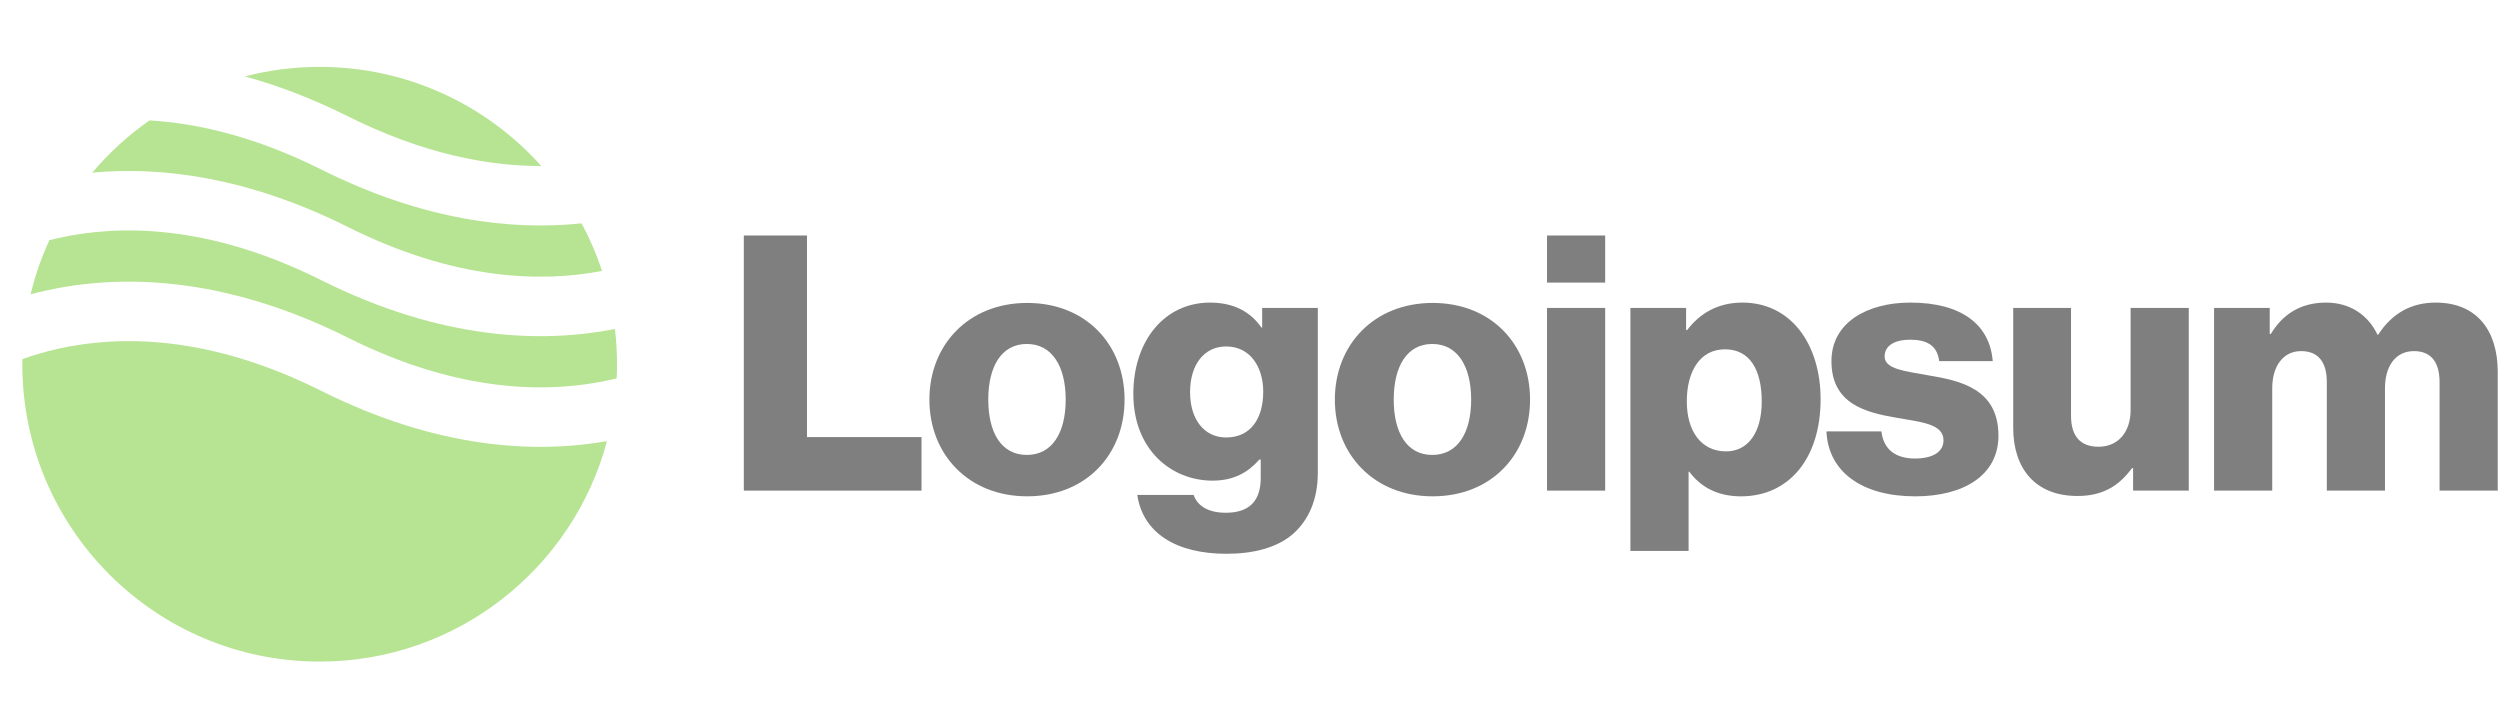 <svg width="140" height="40" viewBox="0 0 140 40" fill="none" xmlns="http://www.w3.org/2000/svg">
<g opacity="0.5">
<path d="M41.654 27.475H51.605V24.477H45.191V13.188H41.654V27.475Z" fill="black"/>
<path d="M57.501 25.476C56.082 25.476 55.343 24.238 55.343 22.379C55.343 20.521 56.082 19.262 57.501 19.262C58.92 19.262 59.679 20.521 59.679 22.379C59.679 24.238 58.92 25.476 57.501 25.476ZM57.521 27.794C60.818 27.794 62.976 25.456 62.976 22.379C62.976 19.302 60.818 16.964 57.521 16.964C54.244 16.964 52.046 19.302 52.046 22.379C52.046 25.456 54.244 27.794 57.521 27.794Z" fill="black"/>
<path d="M68.683 31.012C70.201 31.012 71.54 30.672 72.439 29.873C73.258 29.134 73.798 28.015 73.798 26.476V17.244H70.681V18.343H70.641C70.041 17.484 69.122 16.945 67.763 16.945C65.226 16.945 63.467 19.063 63.467 22.06C63.467 25.197 65.605 26.916 67.903 26.916C69.142 26.916 69.921 26.416 70.521 25.737H70.601V26.756C70.601 27.994 70.021 28.714 68.643 28.714C67.564 28.714 67.024 28.254 66.844 27.715H63.687C64.007 29.853 65.865 31.012 68.683 31.012ZM68.662 24.498C67.444 24.498 66.644 23.499 66.644 21.96C66.644 20.401 67.444 19.402 68.662 19.402C70.021 19.402 70.741 20.561 70.741 21.94C70.741 23.379 70.081 24.498 68.662 24.498Z" fill="black"/>
<path d="M80.207 25.476C78.788 25.476 78.049 24.238 78.049 22.379C78.049 20.521 78.788 19.262 80.207 19.262C81.626 19.262 82.385 20.521 82.385 22.379C82.385 24.238 81.626 25.476 80.207 25.476ZM80.227 27.794C83.524 27.794 85.683 25.456 85.683 22.379C85.683 19.302 83.524 16.964 80.227 16.964C76.95 16.964 74.752 19.302 74.752 22.379C74.752 25.456 76.95 27.794 80.227 27.794Z" fill="black"/>
<path d="M86.633 27.475H89.89V17.244H86.633V27.475ZM86.633 15.825H89.89V13.188H86.633V15.825Z" fill="black"/>
<path d="M91.303 30.852H94.561V26.416H94.6C95.24 27.275 96.179 27.795 97.498 27.795C100.175 27.795 101.954 25.677 101.954 22.36C101.954 19.282 100.295 16.945 97.578 16.945C96.179 16.945 95.18 17.564 94.481 18.483H94.421V17.244H91.303V30.852ZM96.659 25.277C95.26 25.277 94.461 24.138 94.461 22.48C94.461 20.821 95.18 19.562 96.599 19.562C97.997 19.562 98.657 20.721 98.657 22.48C98.657 24.218 97.897 25.277 96.659 25.277Z" fill="black"/>
<path d="M107.257 27.795C109.935 27.795 111.913 26.636 111.913 24.398C111.913 21.78 109.795 21.321 107.996 21.021C106.697 20.781 105.539 20.681 105.539 19.962C105.539 19.322 106.158 19.023 106.957 19.023C107.856 19.023 108.476 19.302 108.596 20.222H111.593C111.433 18.203 109.875 16.945 106.977 16.945C104.559 16.945 102.561 18.064 102.561 20.222C102.561 22.619 104.46 23.099 106.238 23.399C107.597 23.639 108.836 23.738 108.836 24.657C108.836 25.317 108.216 25.677 107.237 25.677C106.158 25.677 105.479 25.177 105.359 24.158H102.281C102.381 26.416 104.26 27.795 107.257 27.795Z" fill="black"/>
<path d="M116.336 27.775C117.755 27.775 118.654 27.215 119.393 26.216H119.453V27.475H122.571V17.244H119.314V22.959C119.314 24.178 118.634 25.017 117.515 25.017C116.476 25.017 115.977 24.398 115.977 23.279V17.244H112.74V23.958C112.74 26.236 113.978 27.775 116.336 27.775Z" fill="black"/>
<path d="M123.988 27.475H127.245V21.74C127.245 20.521 127.844 19.662 128.863 19.662C129.842 19.662 130.302 20.302 130.302 21.401V27.475H133.559V21.74C133.559 20.521 134.139 19.662 135.178 19.662C136.157 19.662 136.616 20.302 136.616 21.401V27.475H139.873V20.821C139.873 18.523 138.714 16.945 136.396 16.945C135.078 16.945 133.979 17.504 133.179 18.743H133.139C132.62 17.644 131.601 16.945 130.262 16.945C128.783 16.945 127.804 17.644 127.165 18.703H127.105V17.244H123.988V27.475Z" fill="black"/>
</g>
<path fill-rule="evenodd" clip-rule="evenodd" d="M8.371 6.742C7.18 7.575 6.103 8.559 5.168 9.668C8.988 9.313 13.843 9.892 19.479 12.71C25.497 15.72 30.343 15.821 33.716 15.171C33.41 14.244 33.025 13.354 32.568 12.507C28.707 12.914 23.758 12.375 17.989 9.491C14.326 7.66 11.098 6.905 8.371 6.742ZM30.313 9.297C27.264 5.89 22.833 3.746 17.901 3.746C16.453 3.746 15.048 3.931 13.708 4.279C15.523 4.774 17.45 5.498 19.479 6.512C23.702 8.624 27.348 9.304 30.313 9.297ZM34.437 18.423C30.363 19.228 24.736 19.062 17.989 15.689C11.682 12.536 6.662 12.575 3.276 13.328C3.102 13.366 2.931 13.407 2.764 13.45C2.321 14.414 1.967 15.427 1.714 16.48C1.985 16.408 2.265 16.339 2.554 16.275C6.661 15.362 12.465 15.401 19.479 18.908C25.786 22.062 30.806 22.022 34.192 21.27C34.308 21.244 34.422 21.218 34.534 21.19C34.547 20.928 34.553 20.663 34.553 20.398C34.553 19.73 34.514 19.071 34.437 18.423ZM33.991 24.704C29.956 25.41 24.493 25.139 17.989 21.887C11.682 18.733 6.662 18.773 3.276 19.526C2.525 19.692 1.849 19.896 1.252 20.111C1.251 20.206 1.25 20.302 1.25 20.398C1.25 29.594 8.705 37.049 17.901 37.049C25.609 37.049 32.093 31.813 33.991 24.704Z" fill="#B7E493"/>
</svg>
